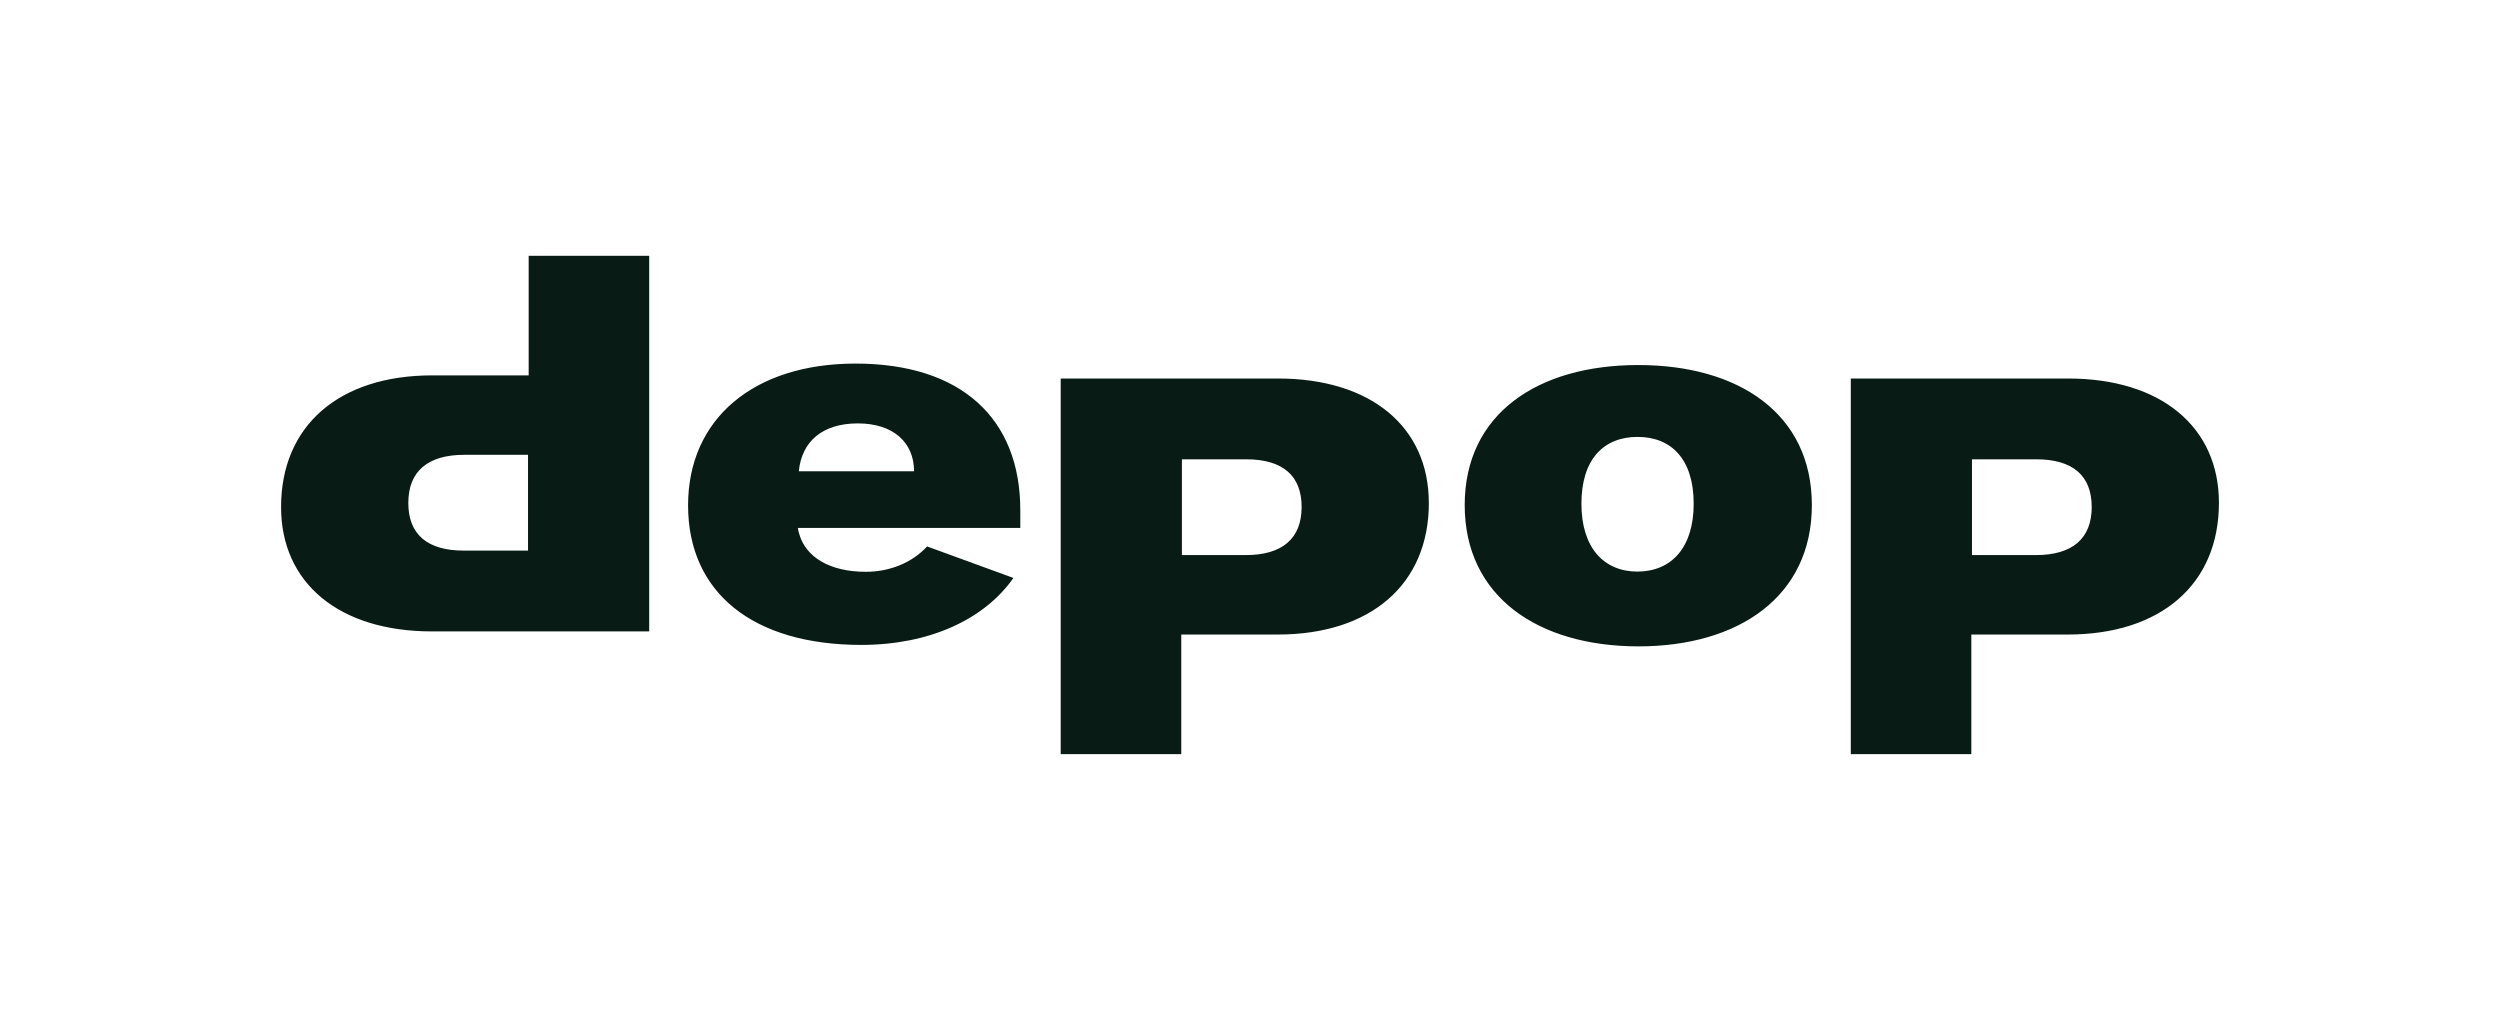 <svg width="250" height="101" viewBox="0 0 250 101" fill="none" xmlns="http://www.w3.org/2000/svg">
<path d="M28.107 50.706C28.107 42.549 33.926 37.537 43.23 37.537H52.867V25.58H64.919V63.141H43.186C33.926 63.141 28.107 58.325 28.107 50.706ZM40.831 50.301C40.831 53.429 42.724 55.059 46.362 55.059H52.802V45.482H46.422C42.78 45.482 40.831 47.129 40.831 50.301ZM142.886 50.286C142.886 58.441 137.067 63.454 127.763 63.454H118.127V75.41H106.07V37.851H127.804C137.066 37.851 142.882 42.669 142.882 50.286H142.886ZM130.162 50.691C130.162 47.563 128.267 45.931 124.625 45.931H118.191V55.508H124.58C128.222 55.508 130.162 53.863 130.162 50.691ZM221.893 50.286C221.893 58.441 216.073 63.454 206.769 63.454H197.133V75.41H185.081V37.851H206.814C216.076 37.851 221.893 42.669 221.893 50.286ZM209.169 50.691C209.169 47.563 207.274 45.931 203.632 45.931H197.198V55.508H203.587C207.233 55.508 209.173 53.863 209.173 50.691H209.169ZM146.47 50.511C146.47 41.383 153.767 36.504 163.828 36.504C173.889 36.504 181.186 41.383 181.186 50.511C181.186 59.639 173.889 64.638 163.828 64.638C153.772 64.623 146.47 59.639 146.47 50.511ZM169.368 50.372C169.368 45.923 167.139 43.691 163.755 43.691C160.371 43.691 158.142 45.923 158.142 50.372C158.142 54.761 160.371 57.159 163.755 57.159C167.154 57.14 169.368 54.757 169.368 50.372ZM102.03 51.01C102.03 41.882 96.16 36.358 85.555 36.358C75.367 36.358 68.808 41.882 68.808 50.53C68.808 59.282 75.307 64.491 86.136 64.491C92.947 64.491 98.444 61.938 101.342 57.795L92.708 54.643C91.211 56.279 88.959 57.18 86.584 57.18C83.014 57.18 80.534 55.739 79.892 53.292C79.848 53.129 79.813 52.964 79.788 52.796H102.03V51.007V51.01ZM79.883 47.129C80.164 44.163 82.222 42.34 85.787 42.34C89.351 42.34 91.406 44.267 91.406 47.129H79.883Z" fill="#081C15"/>
</svg>
